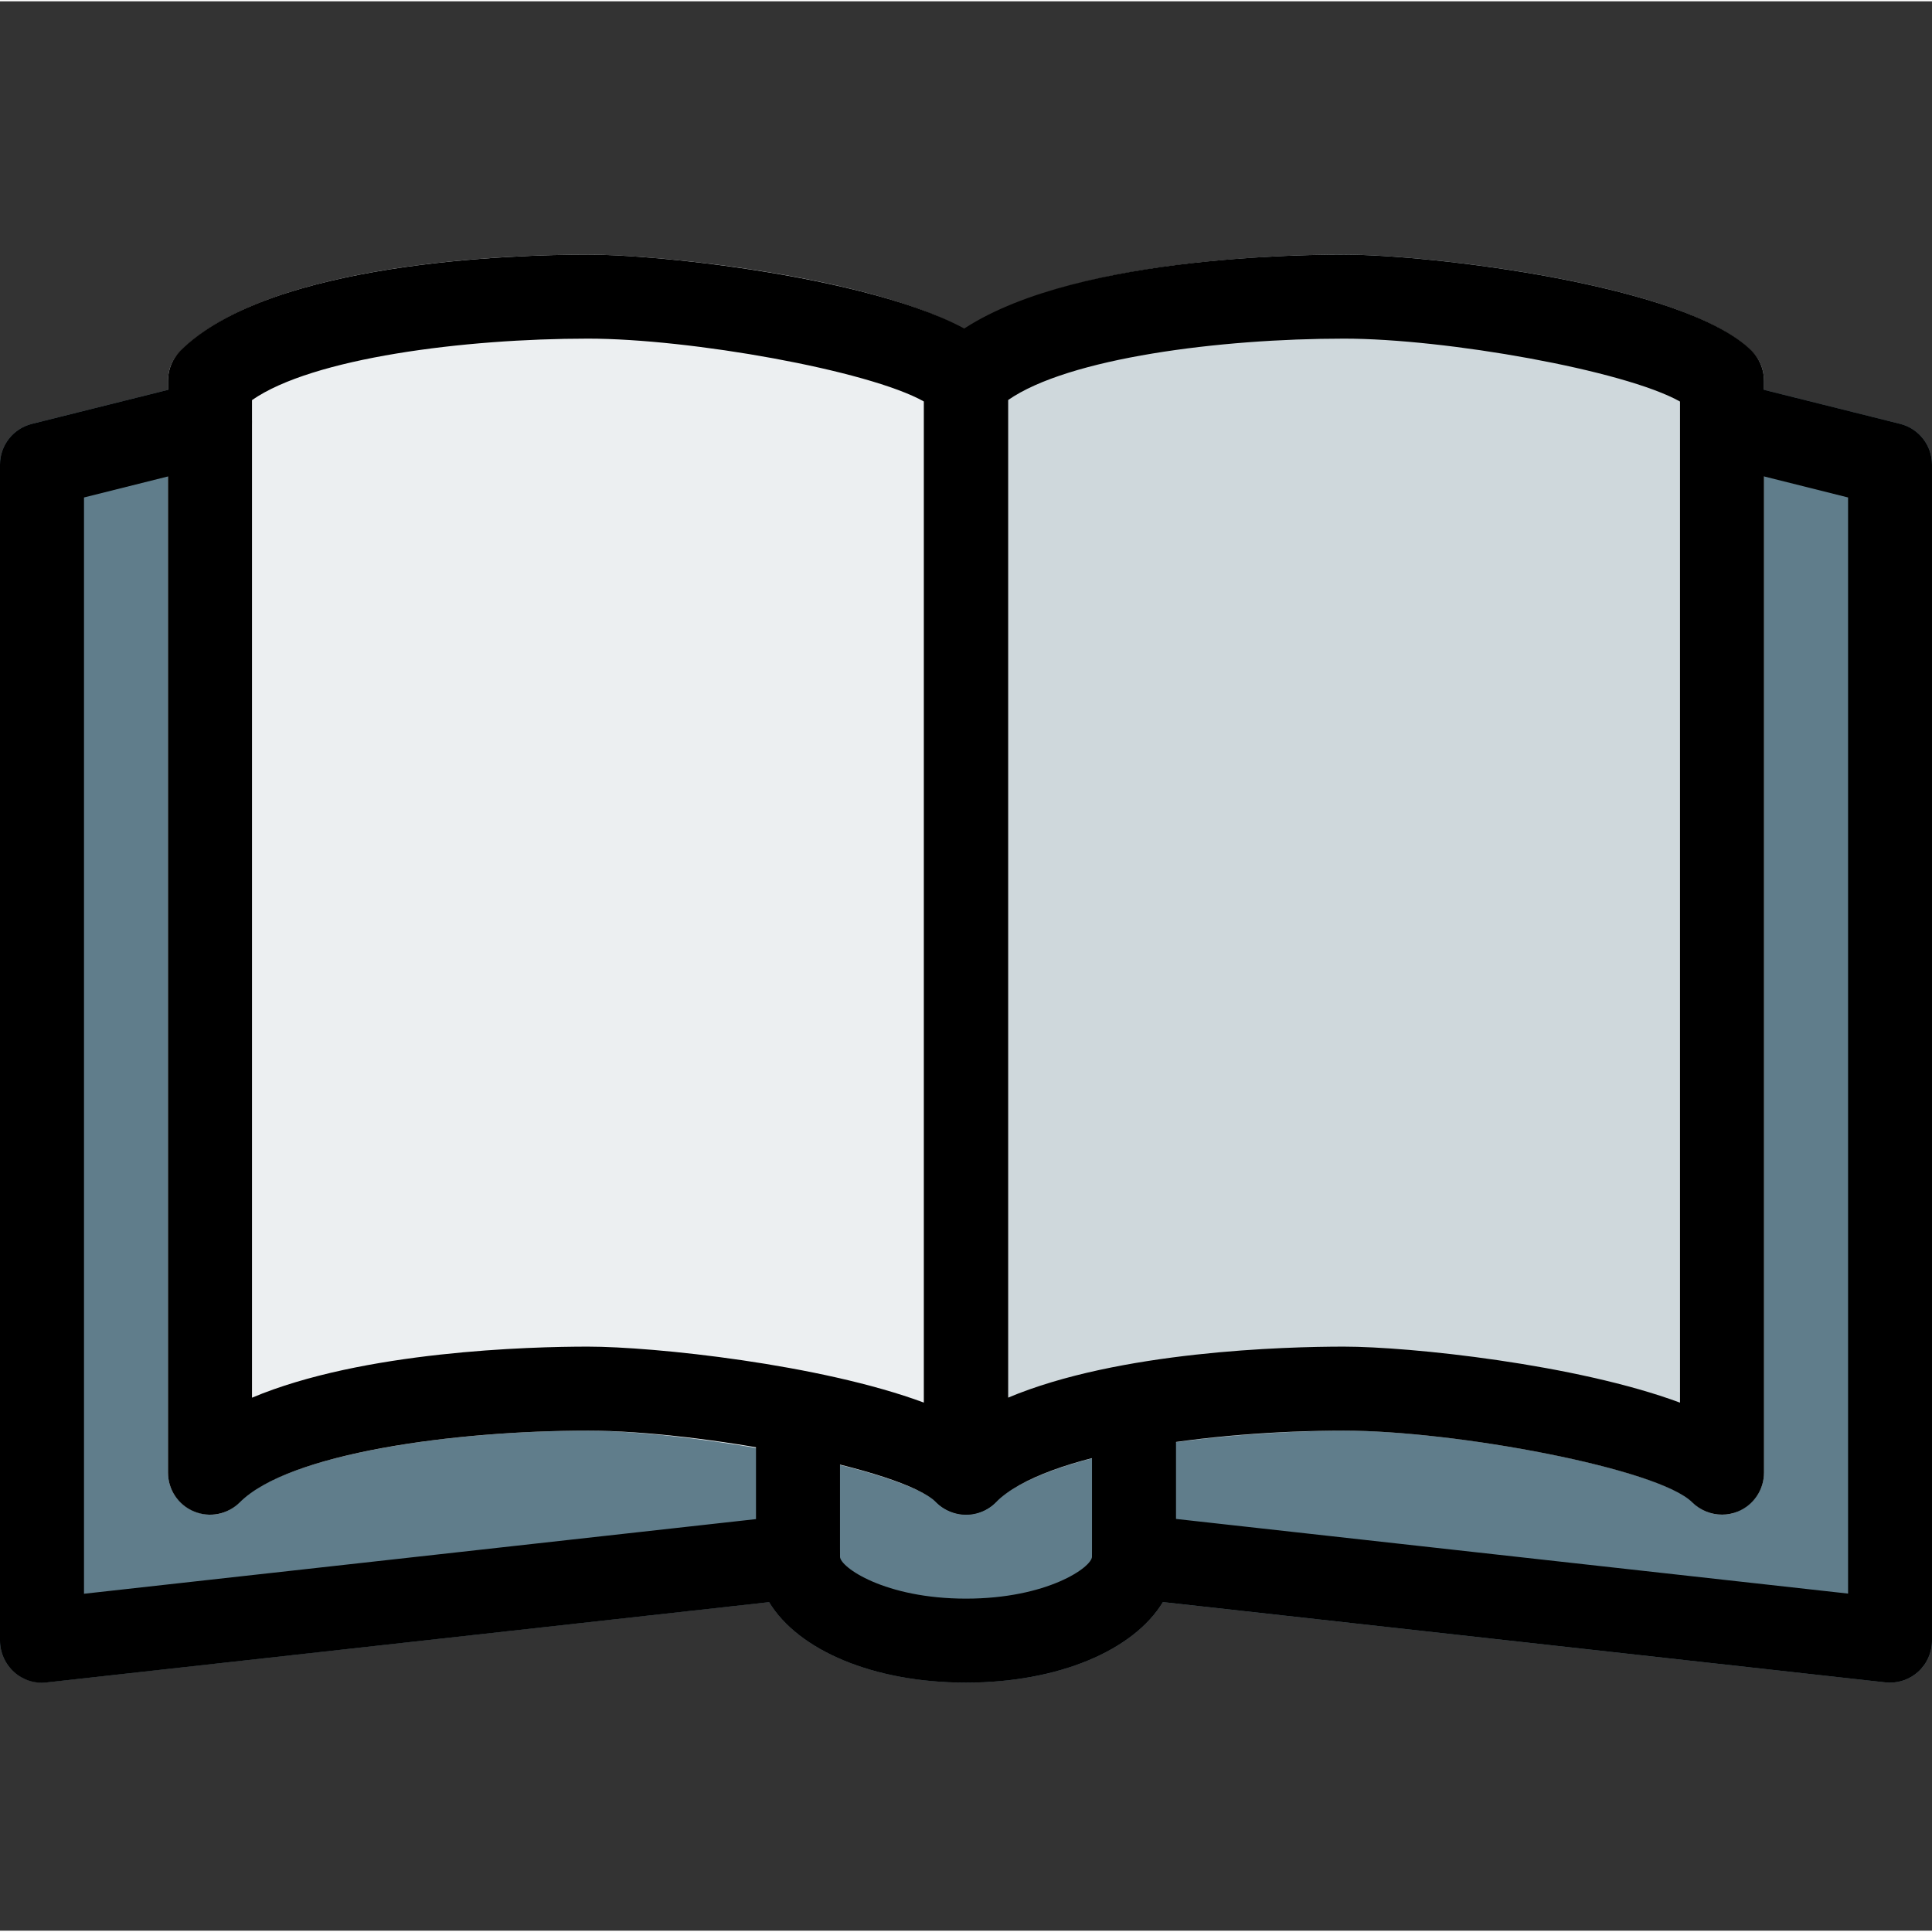 <svg xmlns="http://www.w3.org/2000/svg" width="490pt" height="490pt" viewBox="0 -64 490.667 490"><rect x="0" y="-64" width="490.667" height="490" fill="#333333" stroke="none"/><g fill="#607d8b"><path d="m213.973 296.824c1.152-5.762-2.559-11.348-8.297-12.543-19.16-3.949-41.812-6.613-56.344-6.613-14.738 0-57.172 1.109-85.332 12.969v-247.637c0-3.285-1.516-6.379-4.098-8.406-2.602-2.027-5.973-2.773-9.148-1.941l-42.668 10.668c-4.758 1.195-8.086 5.461-8.086 10.348v298.664c0 3.031 1.301 5.934 3.562 7.957 1.961 1.75 4.48 2.711 7.105 2.711.402 0 .789-.02 1.172-.062l192-21.336c5.418-.598 9.492-5.16 9.492-10.602l-.211-29.91zm0 0"/><path d="m482.582 43.32-42.668-10.668c-3.156-.809-6.547-.086-9.152 1.941-2.602 2.027-4.094 5.121-4.094 8.406v248.895c-26.305-9.77-68.566-14.227-85.336-14.227-7.039 0-31.891.363-56.34 4.863-5.762 1.066-9.602 6.59-8.555 12.352l.895 36.117c0 5.441 4.074 10.004 9.496 10.602l192 21.336c.383.043.766.062 1.172.062 2.625 0 5.141-.961 7.105-2.711 2.262-2.023 3.562-4.926 3.562-7.957v-298.664c0-4.887-3.328-9.152-8.086-10.348zm0 0"/><path d="m298.496 297.145-1.066-5.973c-.492-2.797-2.09-5.293-4.438-6.914-2.324-1.598-5.207-2.219-8.023-1.727-17.621 3.262-30.824 7.828-40.039 13.867-10.84-5.973-26.711-9.836-39.512-12.16-5.715-1.09-11.219 2.688-12.371 8.406l-1.047 38.355c0 18.238 22.934 32 53.332 32 30.402 0 53.336-13.762 53.336-32v-32c0-.617-.043-1.258-.172-1.855zm0 0"/></g><path fill="#eceff1" d="m245.332 19.535v300.797c-2.773 0-5.547-1.066-7.465-3.199-3.199-3.199-16-8.105-36.266-11.945-17.922-3.629-39.254-6.188-52.27-6.188-33.918 0-75.945 5.762-88.531 18.133-2.988 3.199-7.469 4.055-11.52 2.348-4.055-1.707-6.613-5.547-6.613-9.812v-277.336c0-2.773 1.066-5.547 3.199-7.465 22.613-22.828 84.906-24.535 103.465-24.535 19.203 0 72.535 5.762 96 19.203zm0 0"/><path fill="#cfd8dc" d="m448 32.332v277.336c0 4.266-2.559 8.105-6.613 9.812-1.281.641-2.773.852-4.055.852-2.773 0-5.547-1.066-7.465-3.199-8.746-8.531-60.16-18.133-88.535-18.133-6.613 0-29.867.426-52.48 4.48-22.613 4.266-32 9.812-36.051 13.652-2.133 2.133-4.695 3.199-7.469 3.199v-301.227c26.668-17.277 79.148-18.773 96-18.773 21.762 0 86.613 7.469 103.469 24.535 2.133 1.918 3.199 4.691 3.199 7.465zm0 0"/><path d="m245.332 320.332c-2.773 0-5.504-1.086-7.551-3.113-8.598-8.617-60.074-18.219-88.449-18.219-33.832 0-75.945 5.695-88.445 18.219-3.051 3.051-7.641 3.988-11.629 2.305-3.988-1.645-6.59-5.547-6.59-9.855v-277.336c0-2.836 1.129-5.547 3.113-7.551 22.699-22.676 84.992-24.449 103.551-24.449 21.781 0 86.613 7.531 103.555 24.449 1.984 2.004 3.113 4.715 3.113 7.551v277.336c0 4.309-2.602 8.211-6.594 9.855-1.32.555-2.707.809-4.074.809zm-96-42.664c16.77 0 59.031 4.457 85.336 14.227v-254.25c-14.168-7.957-59.395-15.977-85.336-15.977-31.422 0-69.973 4.906-85.332 15.613v253.355c28.16-11.859 70.594-12.969 85.332-12.969zm0 0"/><path d="m437.332 320.332c-2.773 0-5.504-1.086-7.551-3.113-8.598-8.617-60.074-18.219-88.449-18.219-33.832 0-75.945 5.695-88.445 18.219-3.051 3.051-7.641 3.988-11.629 2.305-3.988-1.645-6.59-5.547-6.59-9.855v-277.336c0-2.836 1.129-5.547 3.113-7.551 22.699-22.676 84.992-24.449 103.551-24.449 21.781 0 86.613 7.531 103.555 24.449 1.984 2.004 3.113 4.715 3.113 7.551v277.336c0 4.309-2.602 8.211-6.594 9.855-1.32.555-2.707.809-4.074.809zm-96-42.664c16.77 0 59.031 4.457 85.336 14.227v-254.25c-14.168-7.957-59.395-15.977-85.336-15.977-31.422 0-69.973 4.906-85.332 15.613v253.355c28.16-11.859 70.594-12.969 85.332-12.969zm0 0"/><path d="m480 363c-.406 0-.789-.02-1.172-.062l-183.488-20.395c-7.383 12.199-26.453 20.457-50.008 20.457-23.551 0-42.621-8.258-50.004-20.438l-183.488 20.395c-3.008.363-6.016-.617-8.297-2.668-2.242-2.023-3.543-4.926-3.543-7.957v-298.664c0-4.887 3.328-9.152 8.086-10.348l42.668-10.668c5.715-1.449 11.496 2.051 12.926 7.766 1.43 5.719-2.047 11.5-7.766 12.93l-34.582 8.66v278.422l180.16-20.012c3.031-.277 6.039.641 8.301 2.668 2.262 2.027 3.539 4.883 3.539 7.914 0 2.668 11.352 10.668 32 10.668 20.652 0 32-8 32-10.668 0-3.031 1.301-5.93 3.562-7.957 2.262-2.027 5.312-2.945 8.301-2.668l180.16 20.012v-278.379l-34.582-8.66c-5.719-1.43-9.195-7.211-7.766-12.93 1.406-5.738 7.168-9.238 12.93-7.766l42.664 10.668c4.738 1.195 8.066 5.461 8.066 10.348v298.664c0 3.031-1.301 5.934-3.562 7.957-1.965 1.75-4.48 2.711-7.105 2.711zm0 0"/><path d="m202.668 341.668c-5.891 0-10.668-4.781-10.668-10.668v-32c0-5.887 4.777-10.668 10.668-10.668 5.887 0 10.664 4.781 10.664 10.668v32c0 5.887-4.777 10.668-10.664 10.668zm0 0"/><path d="m288 341.668c-5.887 0-10.668-4.781-10.668-10.668v-32c0-5.887 4.781-10.668 10.668-10.668s10.668 4.781 10.668 10.668v32c0 5.887-4.781 10.668-10.668 10.668zm0 0"/></svg>